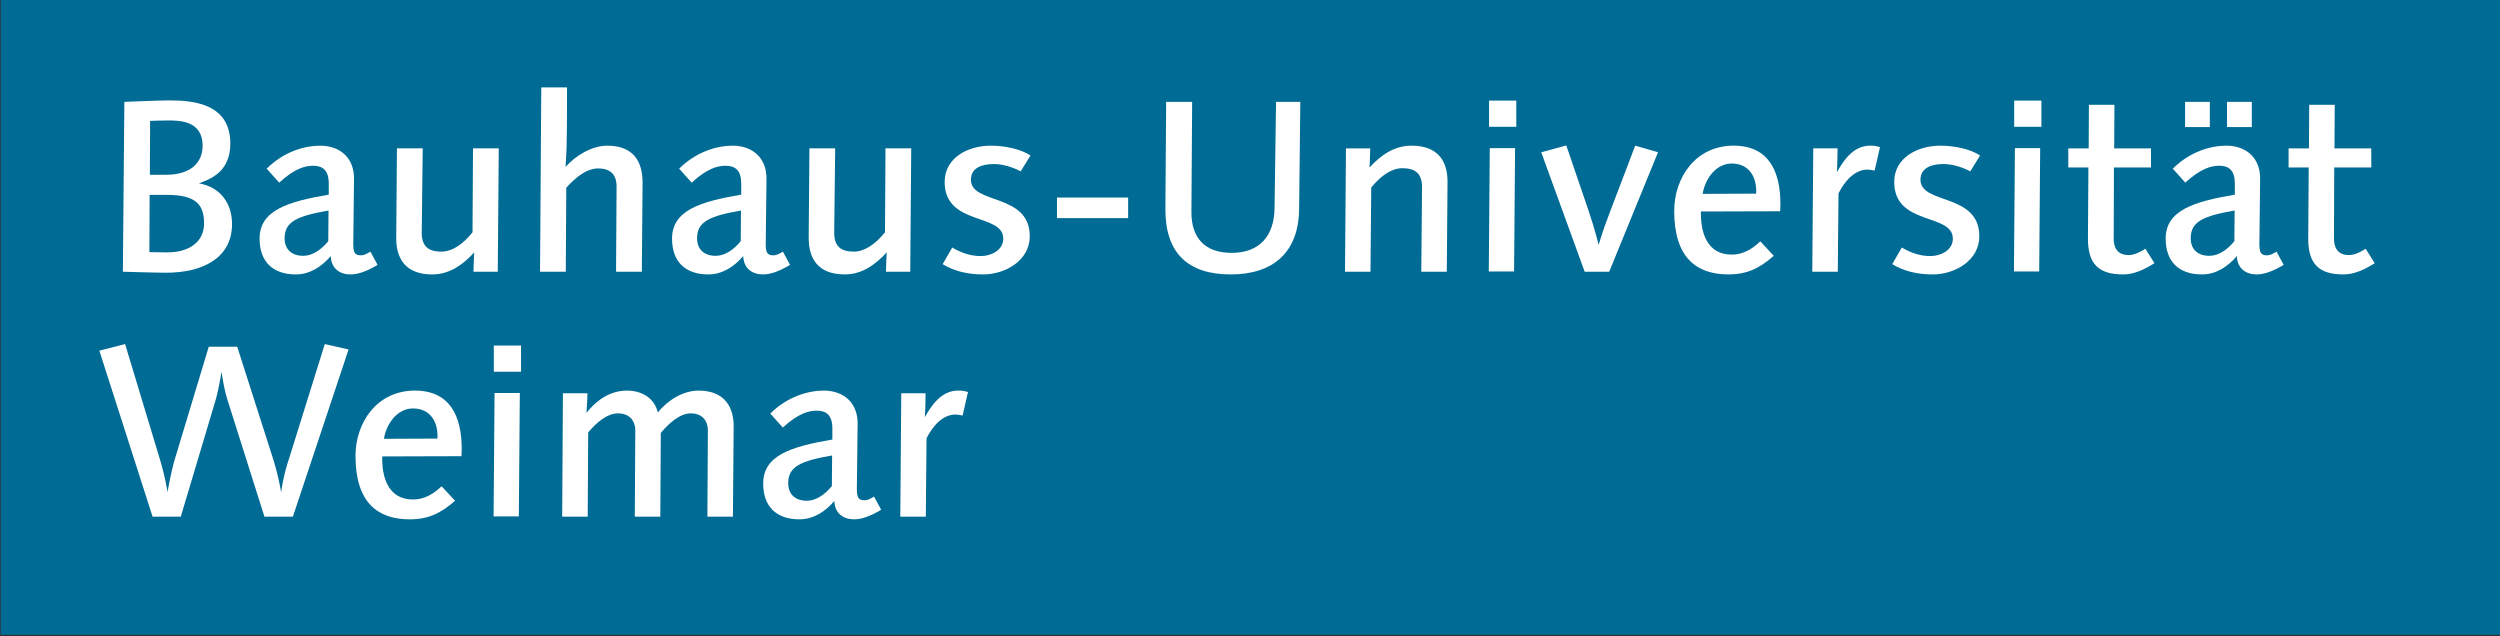<svg xmlns="http://www.w3.org/2000/svg" xml:space="preserve" width="100" height="25.444"><rect width="100%" height="100%" fill="#333333" stroke="none"/><defs><clipPath id="a"><path d="M0 0h595.276v841.89H0Z"/></clipPath><clipPath id="b"><path d="M0 0h595.276v841.89H0Z"/></clipPath><clipPath id="c"><path d="M0 0h595.276v841.89H0Z"/></clipPath><clipPath id="d"><path d="M0 0h595.276v841.89H0Z"/></clipPath><clipPath id="e"><path d="M0 0h595.276v841.89H0Z"/></clipPath></defs><path transform="matrix(.882 0 0 -.882 -379.434 841.283)" d="M430.229 953.897h113.386v-28.85H430.229Z" style="fill:#006b94;fill-opacity:1;fill-rule:nonzero;stroke:none"/><g transform="matrix(.882 0 0 -.882 -384.996 684.999)" clip-path="url(#a)"><path transform="translate(452.312 760.794)" d="m0 0-1.079.245-1.635-5.24a8.41 8.41 0 0 1-.345-1.488s-.111.733-.378 1.566L-5.05.123h-1.291l-1.535-5.084c-.178-.589-.334-1.51-.334-1.51s-.1.677-.356 1.521L-10.135.245l-1.168-.3 2.414-7.527h1.28l1.568 5.251c.156.534.279 1.321.279 1.321s.111-.787.266-1.265l1.68-5.307h1.291z" style="fill:#fff;fill-opacity:1;fill-rule:nonzero;stroke:none"/><path transform="translate(457.443 756.276)" d="M0 0c0 1.499-.534 2.653-2.125 2.653-1.725 0-2.692-1.454-2.692-2.964 0-2.131 1.023-2.875 2.458-2.875.846 0 1.413.277 2.058.843l-.612.656c-.4-.377-.801-.599-1.301-.599-1.146 0-1.413 1.054-1.391 1.953l3.594.011C-.011-.222 0-.1 0 0m-1.102.477L-3.527.466c.1.656.59 1.377 1.313 1.377.812 0 1.157-.644 1.112-1.366" style="fill:#fff;fill-opacity:1;fill-rule:nonzero;stroke:none"/></g><path transform="matrix(.882 0 0 -.882 -379.434 841.283)" d="M453.827 938.165h-1.235v-1.188h1.235zm-.055-2.153h-1.146l-.044-5.596h1.145z" style="fill:#fff;fill-opacity:1;fill-rule:nonzero;stroke:none"/><g transform="matrix(.882 0 0 -.882 -384.996 684.999)" clip-path="url(#b)"><path transform="translate(469.776 757.286)" d="M0 0c.011.867-.39 1.643-1.591 1.643-.712 0-1.402-.443-1.847-.988-.167.666-.734.988-1.413.988-1.101 0-1.758-.943-1.824-1.01 0 .034.044.622.044.889h-1.112l-.034-5.596h1.158l.022 3.819c.344.411.834.866 1.357.866.456 0 .779-.277.779-.788l-.022-3.897h1.157l.021 3.797c.346.41.846.888 1.369.888.456 0 .767-.277.767-.788l-.022-3.897h1.157z" style="fill:#fff;fill-opacity:1;fill-rule:nonzero;stroke:none"/><path transform="translate(476.466 753.523)" d="m0 0-.323.6C-.511.488-.623.433-.757.433c-.3 0-.356.144-.345.633l.034 2.83c.011.977-.657 1.51-1.535 1.51-.701 0-1.647-.266-2.426-1.043l.568-.633c.701.643 1.179.766 1.535.766.445 0 .712-.211.712-.81v-.5c-1.891-.322-3.137-.722-3.137-1.998 0-1.044.601-1.621 1.646-1.621.623 0 1.168.344 1.58.833.022-.567.412-.833.901-.833.323 0 .723.134 1.224.433m-2.225 2.464-.011-1.387C-2.548.689-2.959.41-3.371.41c-.523 0-.846.29-.846.801 0 .754.579 1.009 1.992 1.253" style="fill:#fff;fill-opacity:1;fill-rule:nonzero;stroke:none"/><path transform="translate(480.403 758.863)" d="M0 0a1.405 1.405 0 0 1-.434.066c-.745 0-1.179-.599-1.524-1.209.033.422.033 1.088.033 1.088h-1.101l-.044-5.596h1.157l.033 3.552c.378.744.857 1.077 1.302 1.077.111 0 .233-.023.333-.044z" style="fill:#fff;fill-opacity:1;fill-rule:nonzero;stroke:none"/><path transform="translate(447.027 766.484)" d="M0 0c0 .955-.557 1.688-1.502 1.843.412.166 1.424.455 1.424 1.798 0 1.798-1.624 1.965-2.77 1.965-.445 0-2.036-.067-2.036-.067l-.067-7.703s1.458-.045 1.969-.045C-1.402-2.209 0-1.587 0 0m-1.335 3.552c0-.776-.546-1.32-1.669-1.32h-.723l.011 2.442s.334.022.801.022c.512 0 1.58 0 1.58-1.144m.066-3.53c0-.854-.711-1.309-1.657-1.309-.312 0-.823.011-.823.011l.011 2.597h.768c1.301 0 1.701-.41 1.701-1.299" style="fill:#fff;fill-opacity:1;fill-rule:nonzero;stroke:none"/><path transform="translate(453.627 764.63)" d="m0 0-.323.6C-.512.489-.623.433-.757.433c-.3 0-.356.145-.344.633l.033 2.831c.011.976-.657 1.509-1.535 1.509-.701 0-1.647-.266-2.426-1.043l.568-.633c.7.644 1.179.766 1.535.766.445 0 .712-.211.712-.81v-.5c-1.891-.322-3.137-.722-3.137-1.998 0-1.044.601-1.621 1.646-1.621.623 0 1.168.344 1.58.833.022-.567.412-.833.901-.833C-.901-.433-.501-.3 0 0m-2.225 2.464-.011-1.387C-2.548.688-2.959.411-3.371.411c-.523 0-.845.288-.845.799 0 .755.578 1.01 1.991 1.254" style="fill:#fff;fill-opacity:1;fill-rule:nonzero;stroke:none"/><path transform="translate(459.123 769.915)" d="M0 0h-1.168l-.022-3.808c-.423-.522-.912-.876-1.413-.876-.59 0-.902.243-.89.887L-3.449 0h-1.168l-.033-4.03c-.012-.943.4-1.687 1.635-1.687.779 0 1.38.433 1.902.999a25.399 25.399 0 0 1-.033-.877h1.101z" style="fill:#fff;fill-opacity:1;fill-rule:nonzero;stroke:none"/><path transform="translate(465.645 768.327)" d="M0 0c.011 1.077-.489 1.709-1.602 1.709-.701 0-1.446-.455-1.891-.965.089 1.199.055 2.409.067 3.608h-1.168l-.056-8.359h1.168L-3.46-.2c.356.4.879.877 1.446.877.545 0 .835-.266.835-.821l-.023-3.863h1.169z" style="fill:#fff;fill-opacity:1;fill-rule:nonzero;stroke:none"/><path transform="translate(472.333 764.63)" d="m0 0-.322.6C-.511.489-.623.433-.757.433c-.3 0-.356.145-.344.633l.033 2.831c.011.976-.656 1.509-1.535 1.509-.701 0-1.647-.266-2.426-1.043l.568-.633c.701.644 1.179.766 1.535.766.445 0 .712-.211.712-.81v-.5c-1.891-.322-3.137-.722-3.137-1.998 0-1.044.601-1.621 1.646-1.621.624 0 1.168.344 1.58.833.023-.567.412-.833.902-.833C-.901-.433-.501-.3 0 0m-2.225 2.464-.011-1.387C-2.547.688-2.959.411-3.371.411c-.523 0-.845.288-.845.799 0 .755.578 1.01 1.991 1.254" style="fill:#fff;fill-opacity:1;fill-rule:nonzero;stroke:none"/><path transform="translate(477.829 769.915)" d="M0 0h-1.168l-.022-3.808c-.423-.522-.913-.876-1.413-.876-.59 0-.902.243-.89.887L-3.449 0h-1.168l-.033-4.03c-.011-.943.4-1.687 1.635-1.687.779 0 1.38.433 1.903.999-.011-.122-.022-.499-.034-.877h1.101z" style="fill:#fff;fill-opacity:1;fill-rule:nonzero;stroke:none"/><path transform="translate(483.238 769.592)" d="M0 0c-.456.3-1.179.444-1.802.444-1.046 0-2.091-.555-2.091-1.643 0-2.009 2.658-1.398 2.658-2.575 0-.533-.567-.788-1.012-.788-.49 0-.912.155-1.302.388l-.434-.755c.534-.333 1.18-.466 1.836-.466.99 0 2.114.622 2.114 1.731 0 1.977-2.67 1.422-2.67 2.565 0 .556.534.711 1.045.711.401 0 .891-.155 1.213-.333z" style="fill:#fff;fill-opacity:1;fill-rule:nonzero;stroke:none"/></g><path transform="matrix(.882 0 0 -.882 -379.434 841.283)" d="M478.133 943.944h3.227v.932h-3.227z" style="fill:#fff;fill-opacity:1;fill-rule:nonzero;stroke:none"/><g transform="matrix(.882 0 0 -.882 -384.996 684.999)" clip-path="url(#c)"><path transform="translate(495.475 772.024)" d="M0 0h-1.101l-.068-4.829c-.021-1.243-.666-2.02-1.946-2.02-1.201 0-1.835.666-1.824 1.865L-4.906 0h-1.179l-.034-4.851c-.011-1.987 1.002-2.976 2.96-2.976 1.913 0 3.081.989 3.104 2.953z" style="fill:#fff;fill-opacity:1;fill-rule:nonzero;stroke:none"/><path transform="translate(502.151 768.36)" d="M0 0c.011.943-.401 1.676-1.635 1.676-.779 0-1.38-.422-1.903-.988.012.122.022.488.033.866h-1.101l-.044-5.595h1.156l.034 3.819c.423.521.912.877 1.413.877.589 0 .901-.244.89-.888l-.033-3.808h1.156z" style="fill:#fff;fill-opacity:1;fill-rule:nonzero;stroke:none"/></g><path transform="matrix(.882 0 0 -.882 -379.434 841.283)" d="M498.963 949.272h-1.235v-1.188h1.235zm-.055-2.153h-1.147l-.045-5.595h1.147z" style="fill:#fff;fill-opacity:1;fill-rule:nonzero;stroke:none"/><g transform="matrix(.882 0 0 -.882 -384.996 684.999)" clip-path="url(#d)"><path transform="translate(511.697 769.737)" d="m0 0-1.035.3-1.146-3.008c-.356-.933-.512-1.488-.512-1.488s-.167.699-.478 1.609l-.99 2.898L-5.296 0l1.97-5.417h1.112z" style="fill:#fff;fill-opacity:1;fill-rule:nonzero;stroke:none"/><path transform="translate(517.248 767.384)" d="M0 0c0 1.499-.534 2.653-2.125 2.653-1.724 0-2.692-1.454-2.692-2.964 0-2.131 1.023-2.875 2.458-2.875.846 0 1.413.277 2.059.844l-.612.655c-.401-.378-.801-.6-1.301-.6-1.147 0-1.413 1.055-1.392 1.954l3.594.011C-.011-.222 0-.1 0 0m-1.101.477L-3.526.466c.1.656.589 1.377 1.313 1.377.812 0 1.156-.644 1.112-1.366" style="fill:#fff;fill-opacity:1;fill-rule:nonzero;stroke:none"/><path transform="translate(521.764 769.97)" d="M0 0a1.38 1.38 0 0 1-.434.067c-.745 0-1.179-.6-1.524-1.21.033.422.033 1.088.033 1.088h-1.101l-.045-5.595h1.157l.033 3.552c.379.744.857 1.077 1.303 1.077.111 0 .233-.022.333-.045z" style="fill:#fff;fill-opacity:1;fill-rule:nonzero;stroke:none"/><path transform="translate(526.303 769.592)" d="M0 0c-.457.3-1.179.444-1.802.444-1.046 0-2.092-.555-2.092-1.643 0-2.009 2.659-1.398 2.659-2.575 0-.533-.567-.788-1.012-.788-.49 0-.913.155-1.302.388l-.434-.755c.534-.333 1.18-.466 1.836-.466.99 0 2.113.622 2.113 1.731 0 1.977-2.669 1.422-2.669 2.565 0 .556.533.711 1.045.711.401 0 .891-.155 1.213-.333z" style="fill:#fff;fill-opacity:1;fill-rule:nonzero;stroke:none"/></g><path transform="matrix(.882 0 0 -.882 -379.434 841.283)" d="M522.778 949.272h-1.235v-1.188h1.235zm-.056-2.153h-1.145l-.045-5.595h1.146z" style="fill:#fff;fill-opacity:1;fill-rule:nonzero;stroke:none"/><g transform="matrix(.882 0 0 -.882 -384.996 684.999)" clip-path="url(#e)"><path transform="translate(534.21 764.708)" d="m0 0-.412.655c-.2-.133-.489-.288-.757-.288-.356 0-.678.166-.678.755l.011 3.219h1.68v.865h-1.669l.011 1.976h-1.157l-.011-1.976h-.924v-.865h.912l-.021-3.198c-.011-1.21.512-1.654 1.602-1.654.5 0 .978.234 1.413.511" style="fill:#fff;fill-opacity:1;fill-rule:nonzero;stroke:none"/><path d="M538.626 772.024h-1.124v-1.143h1.124zm-1.903 0H535.6v-1.143h1.123zm3.349-7.393-.323.599c-.189-.111-.3-.167-.434-.167-.3 0-.355.145-.344.633l.033 2.831c.011.977-.656 1.51-1.536 1.51-.701 0-1.647-.267-2.425-1.044l.567-.632c.702.644 1.18.766 1.535.766.446 0 .712-.212.712-.811v-.5c-1.89-.321-3.137-.721-3.137-1.998 0-1.043.601-1.621 1.647-1.621.623 0 1.169.345 1.579.833.023-.566.413-.833.902-.833.322 0 .724.134 1.224.434m-2.226 2.464-.01-1.388c-.312-.388-.723-.666-1.135-.666-.523 0-.846.289-.846.8 0 .755.578 1.01 1.991 1.254" style="fill:#fff;fill-opacity:1;fill-rule:nonzero;stroke:none"/><path transform="translate(544.2 764.708)" d="m0 0-.412.655c-.2-.133-.489-.288-.757-.288-.355 0-.678.166-.678.755l.011 3.219h1.68v.865h-1.669l.012 1.976h-1.158l-.011-1.976h-.924v-.865h.913l-.022-3.198c-.011-1.21.512-1.654 1.602-1.654.501 0 .979.234 1.413.511" style="fill:#fff;fill-opacity:1;fill-rule:nonzero;stroke:none"/></g></svg>